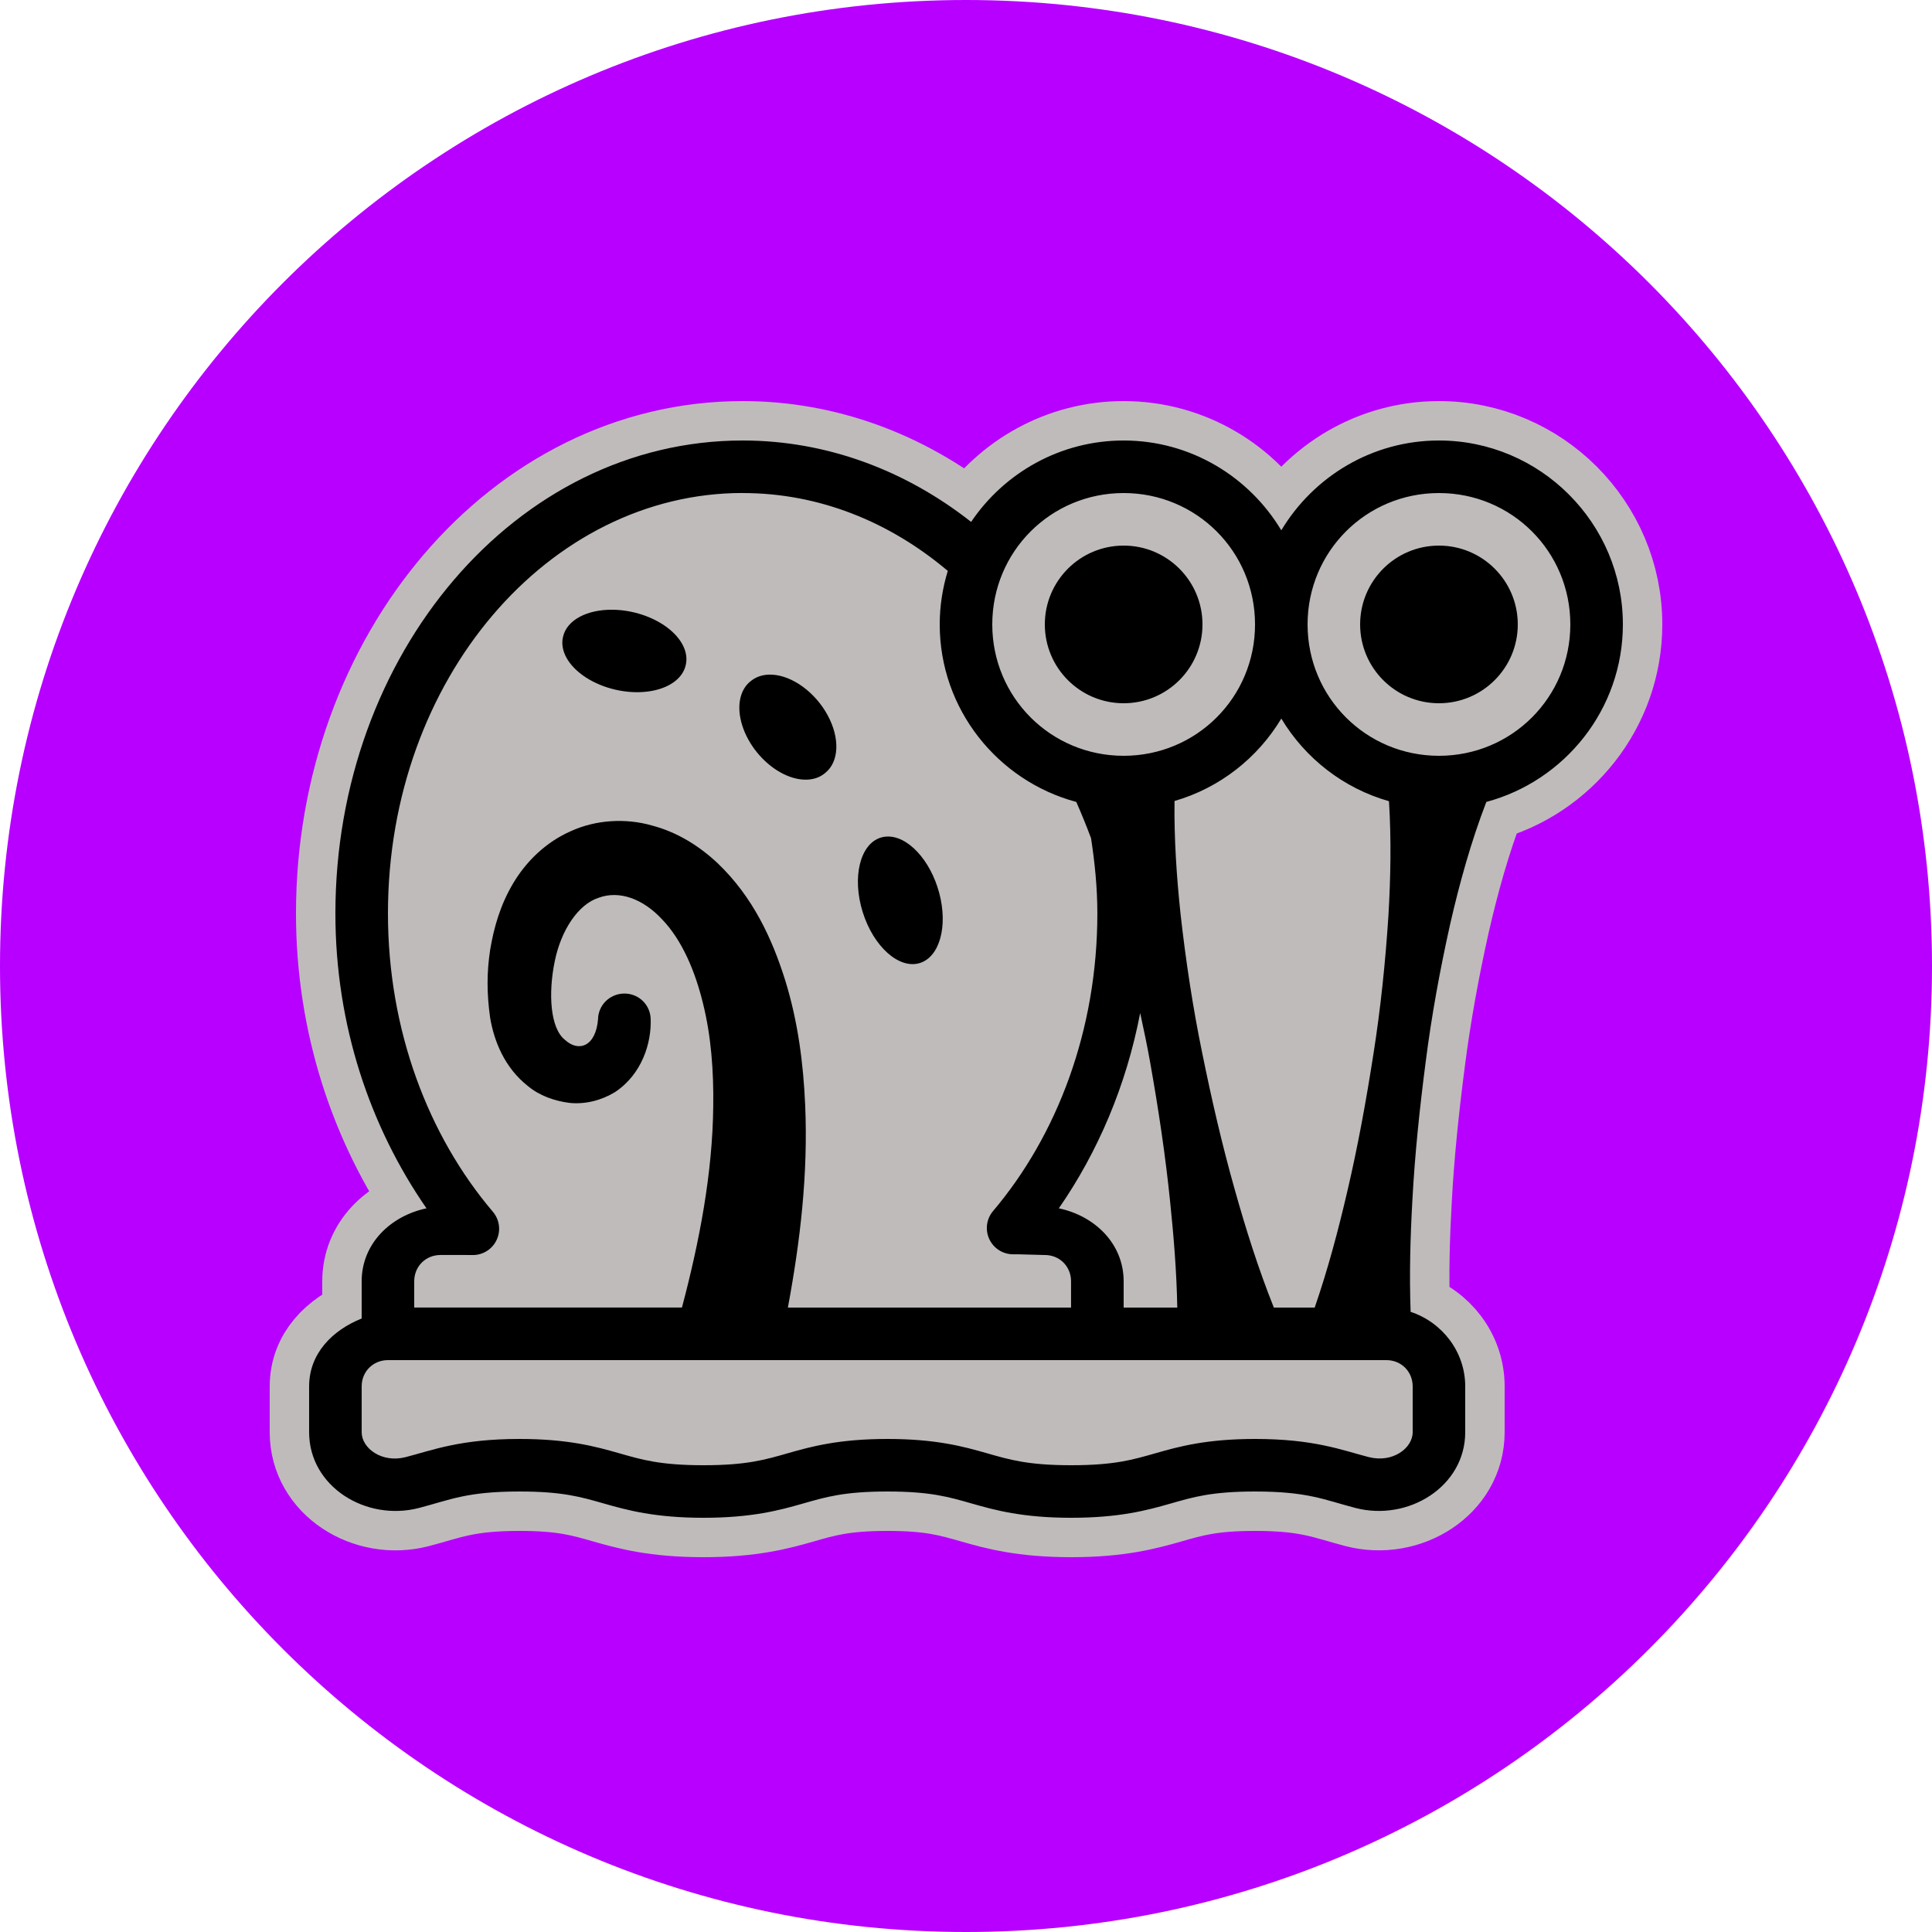<svg xmlns="http://www.w3.org/2000/svg" xmlns:xlink="http://www.w3.org/1999/xlink" viewBox="0,0,256,256" width="250px" height="250px"><g transform="translate(40.96,40.96) scale(0.68,0.68)"><g fill="#b700ff" fill-rule="nonzero" stroke="none" stroke-width="1" stroke-linecap="butt" stroke-linejoin="miter" stroke-miterlimit="10" stroke-dasharray="" stroke-dashoffset="0" font-family="none" font-weight="none" font-size="none" text-anchor="none" style="mix-blend-mode: normal"><path d="M128,316.235c-103.959,0 -188.235,-84.276 -188.235,-188.235v0c0,-103.959 84.276,-188.235 188.235,-188.235v0c103.959,0 188.235,84.276 188.235,188.235v0c0,103.959 -84.276,188.235 -188.235,188.235z" id="shape"></path></g><g fill="none" fill-rule="nonzero" stroke="none" stroke-width="none" stroke-linecap="butt" stroke-linejoin="none" stroke-miterlimit="10" stroke-dasharray="" stroke-dashoffset="0" font-family="none" font-weight="none" font-size="none" text-anchor="none" style="mix-blend-mode: normal"><path transform="scale(5.12,5.12)" d="M25.195,8.098c1.26,-1.866 3.393,-3.098 5.805,-3.098c2.545,0 4.775,1.376 6,3.418c1.225,-2.042 3.455,-3.418 6,-3.418c3.854,0 7,3.146 7,7c0,3.231 -2.212,5.956 -5.197,6.756c-0.589,1.535 -1.02,3.094 -1.379,4.662c-0.385,1.731 -0.705,3.471 -0.928,5.225c-0.228,1.753 -0.413,3.513 -0.508,5.285c-0.078,1.403 -0.119,2.813 -0.066,4.234c1.197,0.395 2.078,1.516 2.078,2.838v1.742c0,2.071 -2.168,3.408 -4.182,2.883c-1.194,-0.311 -1.808,-0.625 -3.816,-0.625c-1.654,0 -2.35,0.211 -3.225,0.461c-0.875,0.25 -1.929,0.539 -3.773,0.539c-1.844,0 -2.897,-0.289 -3.771,-0.539c-0.874,-0.25 -1.569,-0.461 -3.223,-0.461c-1.655,0 -2.35,0.211 -3.225,0.461c-0.875,0.25 -1.93,0.539 -3.775,0.539c-1.846,0 -2.902,-0.289 -3.777,-0.539c-0.876,-0.25 -1.57,-0.461 -3.227,-0.461c-2.013,0 -2.631,0.316 -3.828,0.627c-2.012,0.523 -4.178,-0.813 -4.178,-2.883v-1.744c0,-1.257 0.893,-2.141 2,-2.584v-1.416c0,-1.438 1.108,-2.494 2.467,-2.777c-2.143,-3.096 -3.467,-6.967 -3.467,-11.223c0,-9.85 6.858,-18 15.5,-18c3.227,0 6.226,1.154 8.695,3.098z" id="strokeMainSVG" fill="#c0bbbb" stroke="#c0bbbb" stroke-width="3" stroke-linejoin="round"></path><g transform="scale(5.12,5.12)" fill="#000000" stroke="none" stroke-width="1" stroke-linejoin="miter"><path d="M16.5,5c-8.642,0 -15.5,8.15 -15.5,18c0,4.256 1.323,8.127 3.467,11.223c-1.359,0.284 -2.467,1.34 -2.467,2.777v1.416c-1.107,0.443 -2,1.327 -2,2.584v1.744c0,2.07 2.165,3.405 4.178,2.883c1.197,-0.311 1.815,-0.627 3.828,-0.627c1.656,0 2.351,0.211 3.227,0.461c0.876,0.25 1.931,0.539 3.777,0.539c1.845,0 2.9,-0.289 3.775,-0.539c0.875,-0.25 1.57,-0.461 3.225,-0.461c1.653,0 2.348,0.211 3.223,0.461c0.874,0.25 1.928,0.539 3.771,0.539c1.845,0 2.899,-0.289 3.773,-0.539c0.875,-0.25 1.57,-0.461 3.225,-0.461c2.008,0 2.623,0.314 3.816,0.625c2.014,0.525 4.182,-0.812 4.182,-2.883v-1.742c0,-1.322 -0.881,-2.443 -2.078,-2.838c-0.052,-1.422 -0.012,-2.831 0.066,-4.234c0.095,-1.772 0.28,-3.532 0.508,-5.285c0.223,-1.754 0.543,-3.494 0.928,-5.225c0.359,-1.568 0.79,-3.127 1.379,-4.662c2.985,-0.8 5.197,-3.525 5.197,-6.756c0,-3.854 -3.146,-7 -7,-7c-2.545,0 -4.775,1.376 -6,3.418c-1.225,-2.042 -3.455,-3.418 -6,-3.418c-2.411,0 -4.545,1.232 -5.805,3.098c-2.469,-1.943 -5.469,-3.098 -8.695,-3.098zM16.5,7c2.906,0 5.588,1.091 7.807,2.963c-0.197,0.645 -0.307,1.329 -0.307,2.037c0,3.231 2.212,5.956 5.197,6.756c0.202,0.457 0.389,0.918 0.562,1.381c0.143,0.931 0.24,1.882 0.24,2.863c0,4.441 -1.53,8.445 -3.969,11.326c-0.252,0.297 -0.308,0.714 -0.144,1.067c0.164,0.353 0.518,0.58 0.908,0.579h0.191l0.986,0.027c0.009,0 0.018,0 0.027,0c0.565,0 1,0.435 1,1v1h-10.777c0.469,-2.519 0.773,-5.079 0.658,-7.711c-0.07,-1.58 -0.272,-3.17 -0.762,-4.75c-0.49,-1.56 -1.218,-3.159 -2.568,-4.449c-0.67,-0.63 -1.512,-1.179 -2.512,-1.439c-0.98,-0.28 -2.118,-0.221 -3.078,0.219c-0.96,0.42 -1.711,1.17 -2.191,1.98c-0.49,0.82 -0.739,1.691 -0.879,2.541c-0.13,0.86 -0.13,1.65 0,2.58c0.15,0.89 0.549,1.9 1.439,2.6c0.43,0.36 1.01,0.571 1.59,0.641c0.6,0.06 1.211,-0.1 1.721,-0.41c1.03,-0.68 1.399,-1.881 1.359,-2.801c-0.02,-0.5 -0.41,-0.909 -0.92,-0.949c-0.56,-0.04 -1.04,0.37 -1.08,0.92v0.029c-0.08,1.08 -0.75,1.28 -1.25,0.82c-0.58,-0.44 -0.65,-1.79 -0.4,-3c0.24,-1.18 0.89,-2.17 1.68,-2.42c0.77,-0.28 1.67,0.03 2.41,0.83c0.75,0.78 1.251,1.959 1.551,3.189c0.31,1.24 0.411,2.58 0.391,3.93c-0.028,2.54 -0.521,5.122 -1.191,7.65h-10.189v-1c0,-0.565 0.435,-1 1,-1h0.998l0.229,0.002c0.391,0.002 0.747,-0.224 0.911,-0.579c0.165,-0.354 0.108,-0.772 -0.146,-1.07c-2.452,-2.884 -3.992,-6.9 -3.992,-11.354c0,-8.928 6.126,-16 13.5,-16zM31,7c2.773,0 5,2.227 5,5c0,2.773 -2.227,5 -5,5c-2.773,0 -5,-2.227 -5,-5c0,-2.773 2.227,-5 5,-5zM43,7c2.773,0 5,2.227 5,5c0,2.773 -2.227,5 -5,5c-2.773,0 -5,-2.227 -5,-5c0,-2.773 2.227,-5 5,-5zM31,9c-1.657,0 -3,1.343 -3,3c0,1.657 1.343,3 3,3c1.657,0 3,-1.343 3,-3c0,-1.657 -1.343,-3 -3,-3zM43,9c-1.657,0 -3,1.343 -3,3c0,1.657 1.343,3 3,3c1.657,0 3,-1.343 3,-3c0,-1.657 -1.343,-3 -3,-3zM11.564,11.441c-0.991,-0.015 -1.754,0.396 -1.898,1.021c-0.134,0.525 0.195,1.118 0.861,1.552c0.666,0.434 1.567,0.64 2.356,0.541c0.789,-0.099 1.344,-0.489 1.453,-1.021c0.108,-0.472 -0.154,-0.999 -0.704,-1.414c-0.55,-0.415 -1.32,-0.668 -2.068,-0.679zM17.623,13.912c-0.314,-0.017 -0.591,0.065 -0.803,0.236c-0.435,0.327 -0.563,0.976 -0.336,1.697c0.227,0.721 0.775,1.399 1.431,1.774c0.656,0.375 1.318,0.387 1.73,0.031c0.525,-0.423 0.563,-1.319 0.091,-2.191c-0.471,-0.872 -1.336,-1.505 -2.113,-1.547zM37,15.582c0.908,1.513 2.365,2.655 4.098,3.146c0.092,1.466 0.063,2.915 -0.021,4.355c-0.115,1.769 -0.296,3.529 -0.572,5.275c-0.272,1.747 -0.587,3.487 -0.992,5.215c-0.345,1.485 -0.737,2.963 -1.242,4.426h-1.555c-0.59,-1.477 -1.063,-2.976 -1.486,-4.484c-0.487,-1.721 -0.885,-3.457 -1.24,-5.203c-0.359,-1.745 -0.625,-3.509 -0.824,-5.285c-0.15,-1.422 -0.248,-2.853 -0.23,-4.307c1.719,-0.497 3.164,-1.635 4.066,-3.139zM21.965,20.074c-0.072,0.005 -0.142,0.018 -0.209,0.039c-0.791,0.246 -1.099,1.514 -0.688,2.833c0.411,1.318 1.385,2.187 2.176,1.941c0.752,-0.234 1.074,-1.397 0.738,-2.663c-0.337,-1.267 -1.217,-2.205 -2.017,-2.149zM31.629,26.789c0.135,0.631 0.272,1.262 0.383,1.898c0.311,1.754 0.578,3.518 0.758,5.297c0.138,1.33 0.246,2.665 0.271,4.016h-2.041v-1c0,-1.438 -1.108,-2.494 -2.467,-2.777c1.487,-2.146 2.566,-4.672 3.096,-7.434zM3,40h38c0.565,0 1,0.435 1,1v1.742c0,0.611 -0.768,1.184 -1.676,0.947c-0.001,0 -0.001,0 -0.002,0c-1.028,-0.267 -2.08,-0.689 -4.32,-0.689c-1.845,0 -2.899,0.289 -3.773,0.539c-0.875,0.25 -1.57,0.461 -3.225,0.461c-1.653,0 -2.348,-0.211 -3.223,-0.461c-0.874,-0.25 -1.928,-0.539 -3.771,-0.539c-1.845,0 -2.9,0.289 -3.775,0.539c-0.875,0.25 -1.57,0.461 -3.225,0.461c-1.656,0 -2.351,-0.211 -3.227,-0.461c-0.876,-0.25 -1.931,-0.539 -3.777,-0.539c-2.245,0 -3.299,0.424 -4.33,0.691c-0.907,0.236 -1.676,-0.336 -1.676,-0.947v-1.744c0,-0.565 0.435,-1 1,-1z"></path></g></g></g></svg>